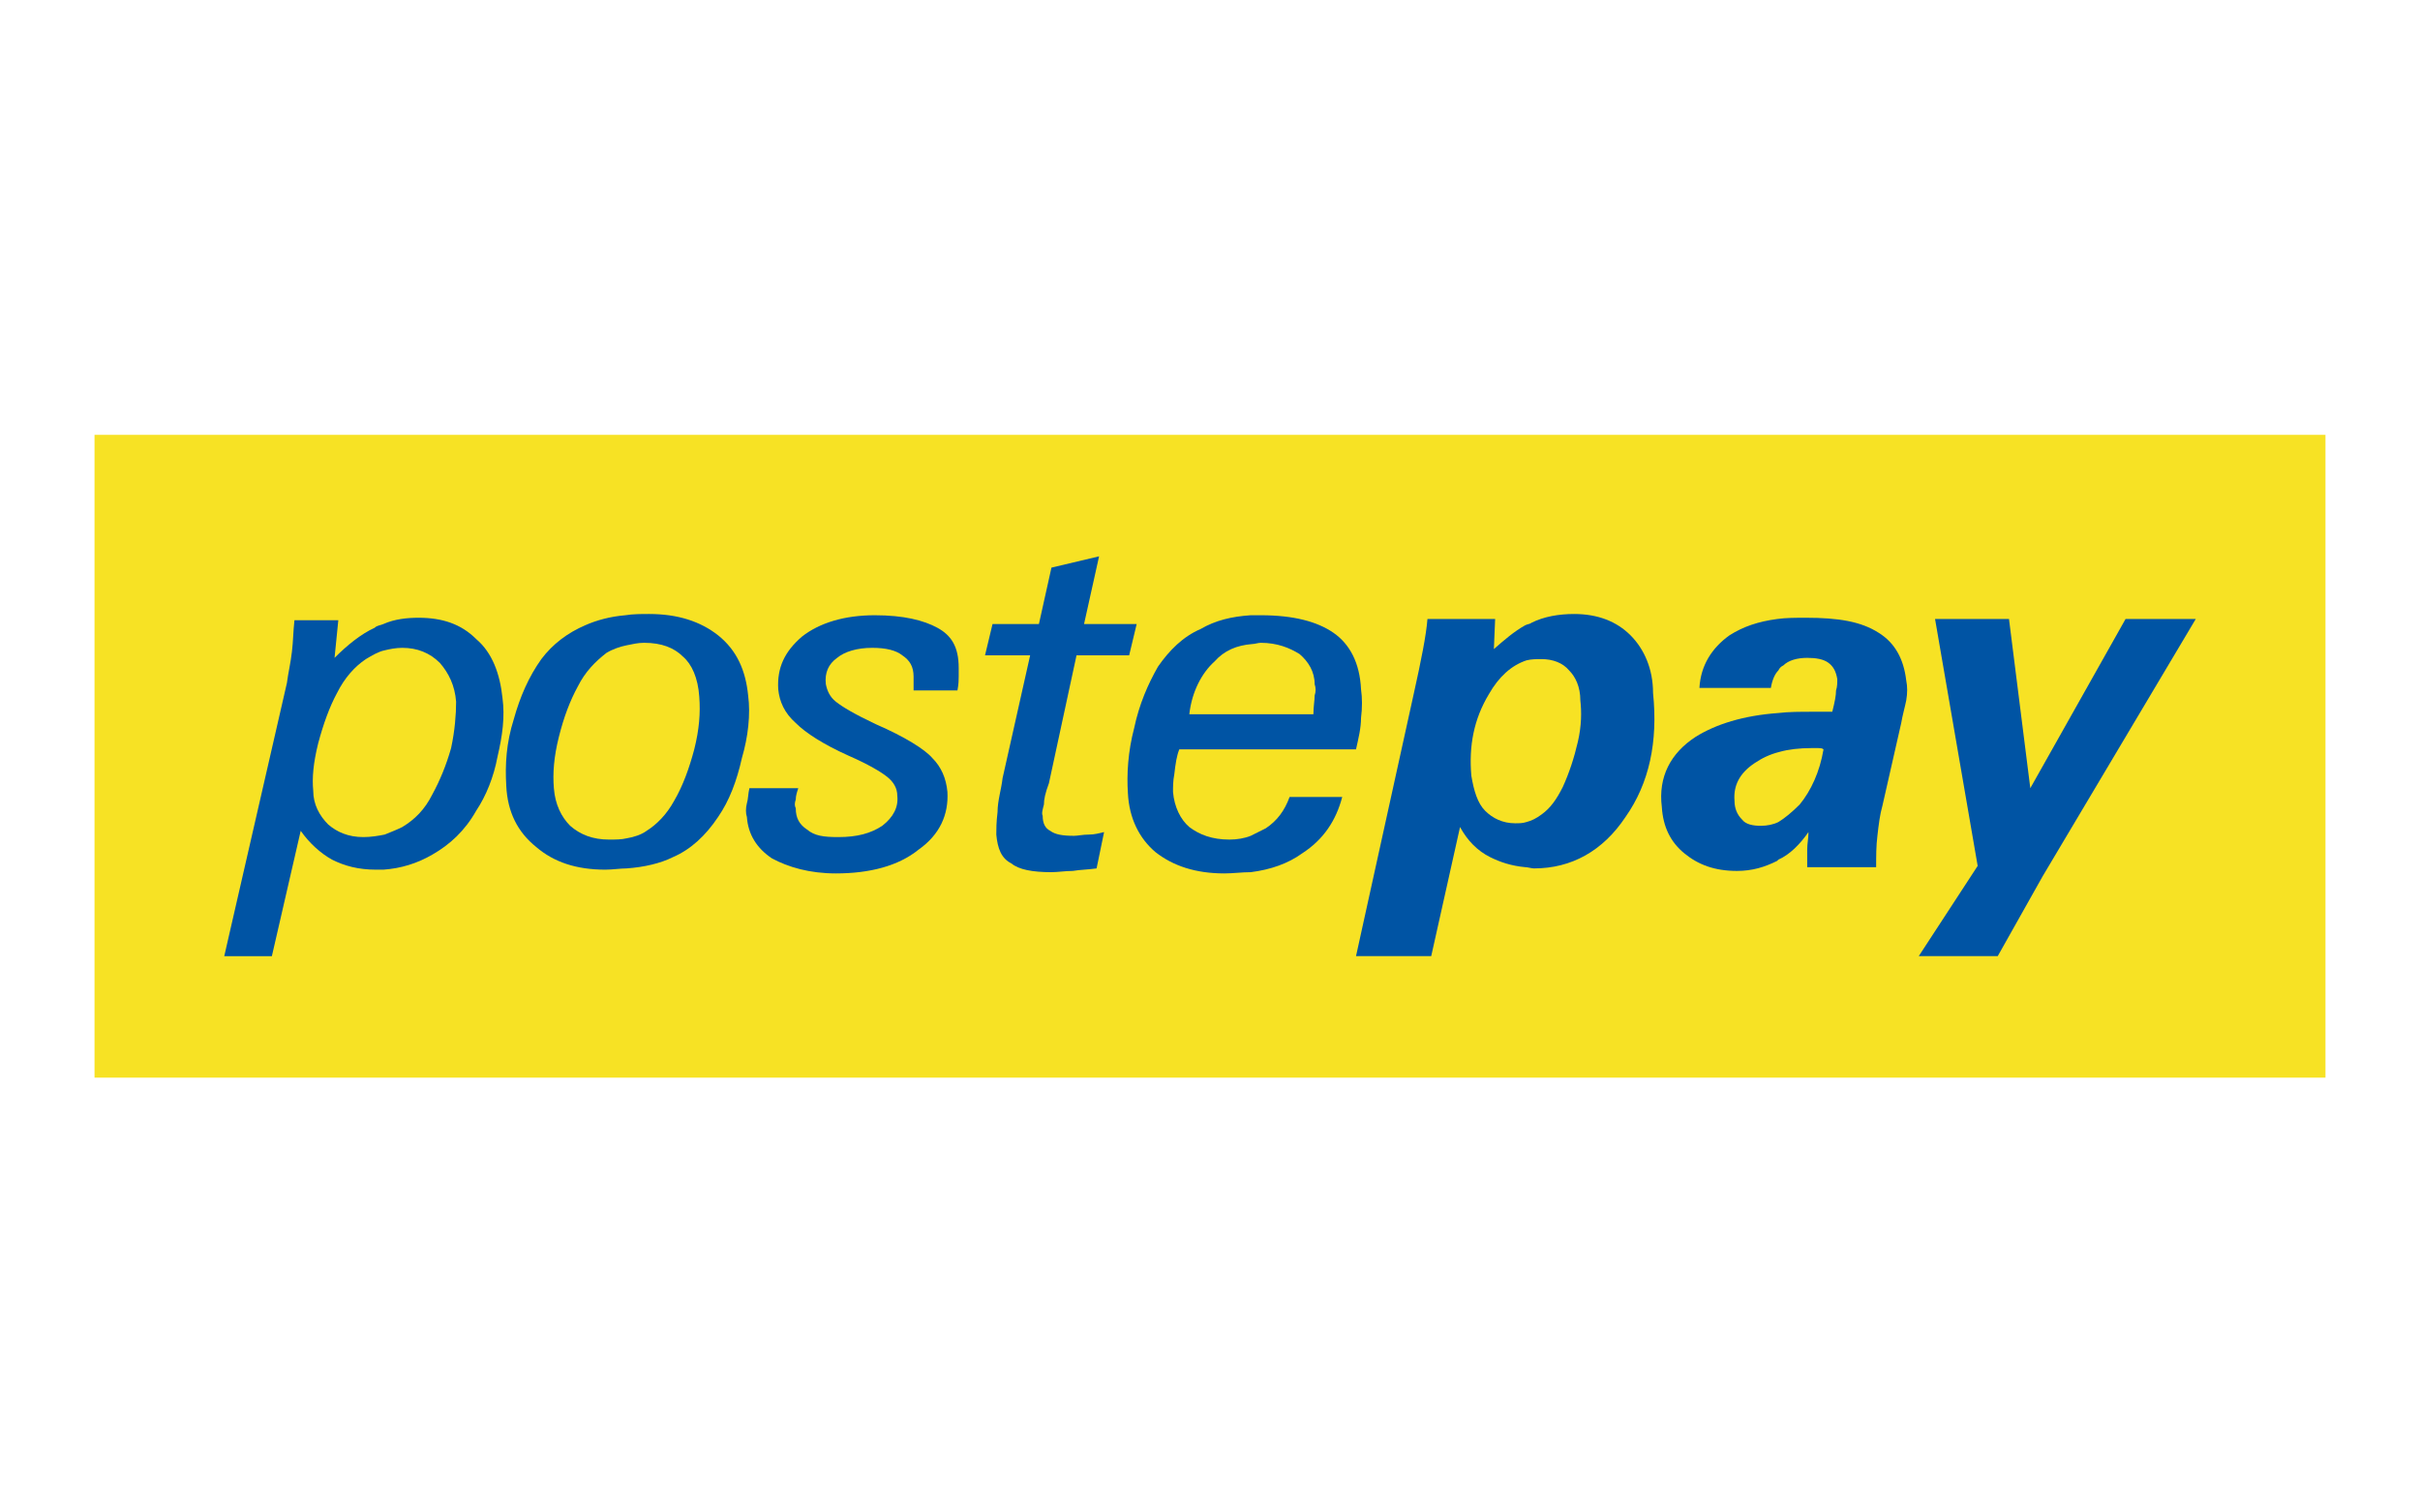 <svg width="128" height="80" viewBox="0 0 128 80" fill="none" xmlns="http://www.w3.org/2000/svg">
<g id="logo / payment method / postepay / brand-light">
<g id="logo">
<path d="M5 23H123V57H5V23Z" fill="#F7E224"/>
<path d="M25.186 33.802C24.39 33.006 23.396 32.675 22.137 32.675C21.54 32.675 20.877 32.741 20.28 33.006C20.148 33.073 19.949 33.072 19.816 33.205C19.087 33.537 18.358 34.133 17.695 34.796L17.894 32.807H15.574C15.507 33.404 15.507 33.934 15.441 34.465C15.375 35.061 15.242 35.592 15.176 36.122L11.861 50.574H14.38L15.905 43.944C16.369 44.607 16.966 45.138 17.562 45.469C18.225 45.801 18.954 45.999 19.883 45.999C20.015 45.999 20.148 45.999 20.28 45.999C21.209 45.933 22.07 45.668 22.866 45.204C23.794 44.674 24.589 43.944 25.186 42.884C25.716 42.088 26.114 41.094 26.313 40.033C26.578 38.906 26.711 37.912 26.578 36.917C26.445 35.658 26.048 34.531 25.186 33.802ZM23.86 39.569C23.595 40.497 23.264 41.293 22.866 42.022C22.468 42.818 21.938 43.348 21.275 43.746C21.01 43.878 20.678 44.011 20.347 44.143C20.015 44.21 19.617 44.276 19.22 44.276C18.424 44.276 17.828 44.011 17.363 43.613C16.899 43.149 16.568 42.552 16.568 41.823C16.502 41.16 16.568 40.365 16.833 39.304C17.098 38.31 17.43 37.382 17.828 36.652C18.225 35.857 18.756 35.26 19.352 34.862C19.684 34.664 20.015 34.465 20.347 34.398C20.612 34.332 20.943 34.266 21.275 34.266C22.07 34.266 22.733 34.531 23.264 35.061C23.728 35.592 24.059 36.255 24.125 37.116C24.125 37.779 24.059 38.641 23.86 39.569Z" fill="#0054A4"/>
<path d="M86.241 33.602C85.512 32.873 84.517 32.476 83.258 32.476C82.462 32.476 81.667 32.608 81.004 32.94C80.938 33.006 80.805 33.006 80.672 33.072C80.076 33.404 79.546 33.868 79.015 34.332L79.082 32.741H75.502C75.435 33.602 75.17 34.928 74.772 36.718L71.723 50.573H75.701L77.225 43.745C77.623 44.474 78.153 45.005 78.816 45.336C79.347 45.601 79.943 45.8 80.672 45.867C80.805 45.867 81.004 45.933 81.137 45.933C83.125 45.933 84.783 45.005 85.976 43.215C87.235 41.425 87.7 39.237 87.434 36.652C87.434 35.392 86.97 34.332 86.241 33.602ZM83.457 39.237C83.258 40.099 82.993 40.895 82.661 41.624C82.33 42.287 81.998 42.751 81.534 43.082C81.269 43.281 81.004 43.414 80.739 43.48C80.54 43.546 80.341 43.546 80.142 43.546C79.479 43.546 78.949 43.281 78.551 42.883C78.153 42.486 77.955 41.823 77.822 41.027C77.689 39.436 77.954 38.044 78.75 36.718C79.28 35.79 79.943 35.194 80.739 34.928C81.004 34.862 81.269 34.862 81.534 34.862C82.131 34.862 82.661 35.061 82.993 35.459C83.324 35.79 83.589 36.321 83.589 37.05C83.656 37.646 83.656 38.376 83.457 39.237Z" fill="#0054A4"/>
<path d="M99.367 33.47C98.439 32.874 97.246 32.675 95.522 32.675C94.992 32.675 94.461 32.675 93.997 32.741C93.003 32.874 92.207 33.139 91.478 33.603C90.55 34.266 89.953 35.194 89.887 36.387H93.666C93.732 35.989 93.865 35.658 94.064 35.459C94.13 35.327 94.196 35.26 94.329 35.194C94.594 34.929 95.058 34.796 95.588 34.796C96.052 34.796 96.45 34.862 96.715 35.061C96.98 35.26 97.113 35.525 97.179 35.923C97.179 36.122 97.179 36.321 97.113 36.52C97.113 36.785 97.047 37.116 96.914 37.647C96.781 37.647 96.649 37.647 96.516 37.647C96.384 37.647 96.119 37.647 95.853 37.647C95.257 37.647 94.594 37.647 94.064 37.713C92.207 37.846 90.749 38.31 89.688 38.973C88.362 39.834 87.7 41.094 87.898 42.685C87.965 43.746 88.362 44.541 89.092 45.138C89.821 45.734 90.683 46.066 91.876 46.066C92.671 46.066 93.334 45.867 93.997 45.535L94.064 45.469C94.66 45.204 95.191 44.674 95.655 44.011C95.655 44.342 95.588 44.607 95.588 44.939C95.588 45.27 95.588 45.535 95.588 45.867H99.234C99.234 45.27 99.234 44.74 99.301 44.21C99.367 43.613 99.433 43.083 99.566 42.619L100.56 38.243C100.626 37.846 100.759 37.382 100.825 37.05C100.892 36.652 100.892 36.321 100.825 35.989C100.693 34.862 100.229 34.001 99.367 33.47ZM95.191 42.552C94.793 42.95 94.395 43.282 94.064 43.48C93.798 43.613 93.467 43.679 93.135 43.679C92.738 43.679 92.34 43.613 92.141 43.348C91.876 43.083 91.743 42.751 91.743 42.353C91.677 41.558 92.008 40.895 92.804 40.365C93.202 40.099 93.6 39.901 94.13 39.768C94.594 39.636 95.191 39.569 95.787 39.569C95.986 39.569 96.052 39.569 96.185 39.569C96.251 39.569 96.384 39.569 96.45 39.636C96.251 40.829 95.787 41.823 95.191 42.552Z" fill="#0054A4"/>
<path d="M112.426 32.741L107.388 41.69L106.261 32.741H102.35L104.604 45.8L101.488 50.573H105.665L108.051 46.331L116.139 32.741H112.426Z" fill="#0054A4"/>
<path d="M39.571 36.785C39.439 35.459 38.975 34.398 37.98 33.602C37.052 32.873 35.859 32.476 34.334 32.476C33.937 32.476 33.472 32.476 33.075 32.542C32.279 32.608 31.55 32.807 30.953 33.072C30.025 33.47 29.23 34.067 28.633 34.862C27.97 35.79 27.506 36.851 27.175 38.044C26.777 39.304 26.711 40.431 26.777 41.558C26.843 42.95 27.374 44.01 28.368 44.806C29.296 45.601 30.489 45.999 32.014 45.999C32.412 45.999 32.81 45.933 33.141 45.933C34.069 45.867 34.931 45.668 35.594 45.336C36.522 44.938 37.318 44.209 37.98 43.215C38.577 42.353 38.975 41.292 39.24 40.099C39.571 38.972 39.704 37.779 39.571 36.785ZM36.721 39.635C36.456 40.63 36.124 41.558 35.66 42.353C35.262 43.082 34.732 43.613 34.202 43.944C33.937 44.143 33.539 44.276 33.141 44.342C32.876 44.408 32.544 44.408 32.213 44.408C31.351 44.408 30.688 44.143 30.158 43.679C29.694 43.215 29.362 42.552 29.296 41.69C29.23 40.895 29.296 40.033 29.561 38.972C29.826 37.911 30.158 37.05 30.556 36.321C30.953 35.525 31.484 34.995 32.08 34.531C32.412 34.332 32.81 34.199 33.141 34.133C33.472 34.067 33.738 34 34.069 34C34.997 34 35.66 34.266 36.124 34.73C36.588 35.127 36.92 35.856 36.986 36.851C37.052 37.713 36.986 38.575 36.721 39.635Z" fill="#0054A4"/>
<path d="M49.581 33.205C48.852 32.807 47.792 32.542 46.267 32.542C44.676 32.542 43.35 32.94 42.422 33.669C41.494 34.465 41.096 35.326 41.162 36.453C41.229 37.116 41.494 37.713 42.09 38.243C42.621 38.773 43.549 39.37 44.875 39.967C45.935 40.431 46.598 40.828 46.93 41.094C47.261 41.359 47.46 41.69 47.46 42.088C47.526 42.685 47.261 43.215 46.665 43.679C46.068 44.077 45.339 44.276 44.344 44.276C43.549 44.276 43.085 44.209 42.687 43.878C42.289 43.613 42.09 43.281 42.09 42.751C42.024 42.618 42.024 42.486 42.09 42.287C42.09 42.088 42.157 41.889 42.223 41.69H39.638C39.571 41.956 39.571 42.287 39.505 42.486C39.439 42.751 39.439 43.016 39.505 43.215C39.571 44.143 40.035 44.872 40.831 45.403C41.693 45.867 42.82 46.198 44.212 46.198C46.002 46.198 47.526 45.8 48.587 44.939C49.714 44.143 50.178 43.082 50.112 41.889C50.045 41.16 49.78 40.563 49.316 40.099C48.919 39.635 47.858 38.972 46.333 38.309C45.206 37.779 44.543 37.381 44.212 37.116C43.88 36.851 43.748 36.52 43.681 36.188C43.615 35.591 43.814 35.127 44.278 34.796C44.676 34.465 45.339 34.266 46.134 34.266C46.864 34.266 47.394 34.398 47.725 34.663C48.123 34.928 48.322 35.26 48.322 35.79C48.322 35.857 48.322 36.056 48.322 36.122C48.322 36.188 48.322 36.387 48.322 36.52H50.642C50.708 36.188 50.708 35.923 50.708 35.79C50.708 35.591 50.708 35.459 50.708 35.326C50.708 34.199 50.311 33.603 49.581 33.205Z" fill="#0054A4"/>
<path d="M56.807 44.209C56.211 44.209 55.813 44.143 55.548 43.944C55.283 43.812 55.15 43.547 55.15 43.149C55.084 43.016 55.15 42.817 55.216 42.552C55.216 42.287 55.283 41.956 55.481 41.425L56.94 34.663H59.724L60.122 33.006H57.338L58.133 29.426L55.614 30.023L54.951 33.006H52.498L52.1 34.663H54.487L53.029 41.16C52.962 41.757 52.763 42.353 52.763 42.95C52.697 43.48 52.697 43.878 52.697 44.143C52.763 44.872 52.962 45.403 53.493 45.668C53.89 45.999 54.62 46.132 55.614 46.132C55.946 46.132 56.343 46.066 56.741 46.066C57.139 45.999 57.536 45.999 58.001 45.933L58.398 44.011C58.133 44.077 57.868 44.143 57.603 44.143C57.271 44.143 57.006 44.209 56.807 44.209Z" fill="#0054A4"/>
<path d="M62.376 39.635H71.723C71.856 39.039 71.988 38.508 71.988 37.978C72.055 37.448 72.055 36.917 71.988 36.453C71.922 35.061 71.392 34.067 70.53 33.47C69.668 32.873 68.408 32.542 66.685 32.542C66.486 32.542 66.353 32.542 66.154 32.542C65.16 32.608 64.298 32.807 63.503 33.271C62.575 33.669 61.846 34.398 61.249 35.26C60.719 36.188 60.255 37.249 59.989 38.508C59.658 39.768 59.592 40.961 59.658 41.956C59.724 43.281 60.255 44.342 61.116 45.071C62.044 45.8 63.238 46.198 64.762 46.198C65.226 46.198 65.691 46.132 66.154 46.132C67.215 45.999 68.143 45.668 68.873 45.138C69.999 44.408 70.662 43.414 70.994 42.154H68.21C67.944 42.884 67.547 43.414 66.95 43.812C66.685 43.944 66.42 44.077 66.154 44.209C65.823 44.342 65.425 44.408 65.028 44.408C64.099 44.408 63.437 44.143 62.906 43.745C62.442 43.348 62.111 42.685 62.044 41.889C62.044 41.624 62.044 41.293 62.111 40.961C62.177 40.364 62.243 39.967 62.376 39.635ZM64.232 34.995C64.762 34.398 65.425 34.133 66.221 34.067C66.353 34.067 66.552 34 66.685 34C67.547 34 68.21 34.266 68.74 34.597C69.204 34.995 69.535 35.525 69.535 36.188C69.602 36.387 69.602 36.586 69.535 36.785C69.535 37.05 69.469 37.381 69.469 37.779H62.906C63.039 36.586 63.569 35.591 64.232 34.995Z" fill="#0054A4"/>
</g>
</g>
</svg>
